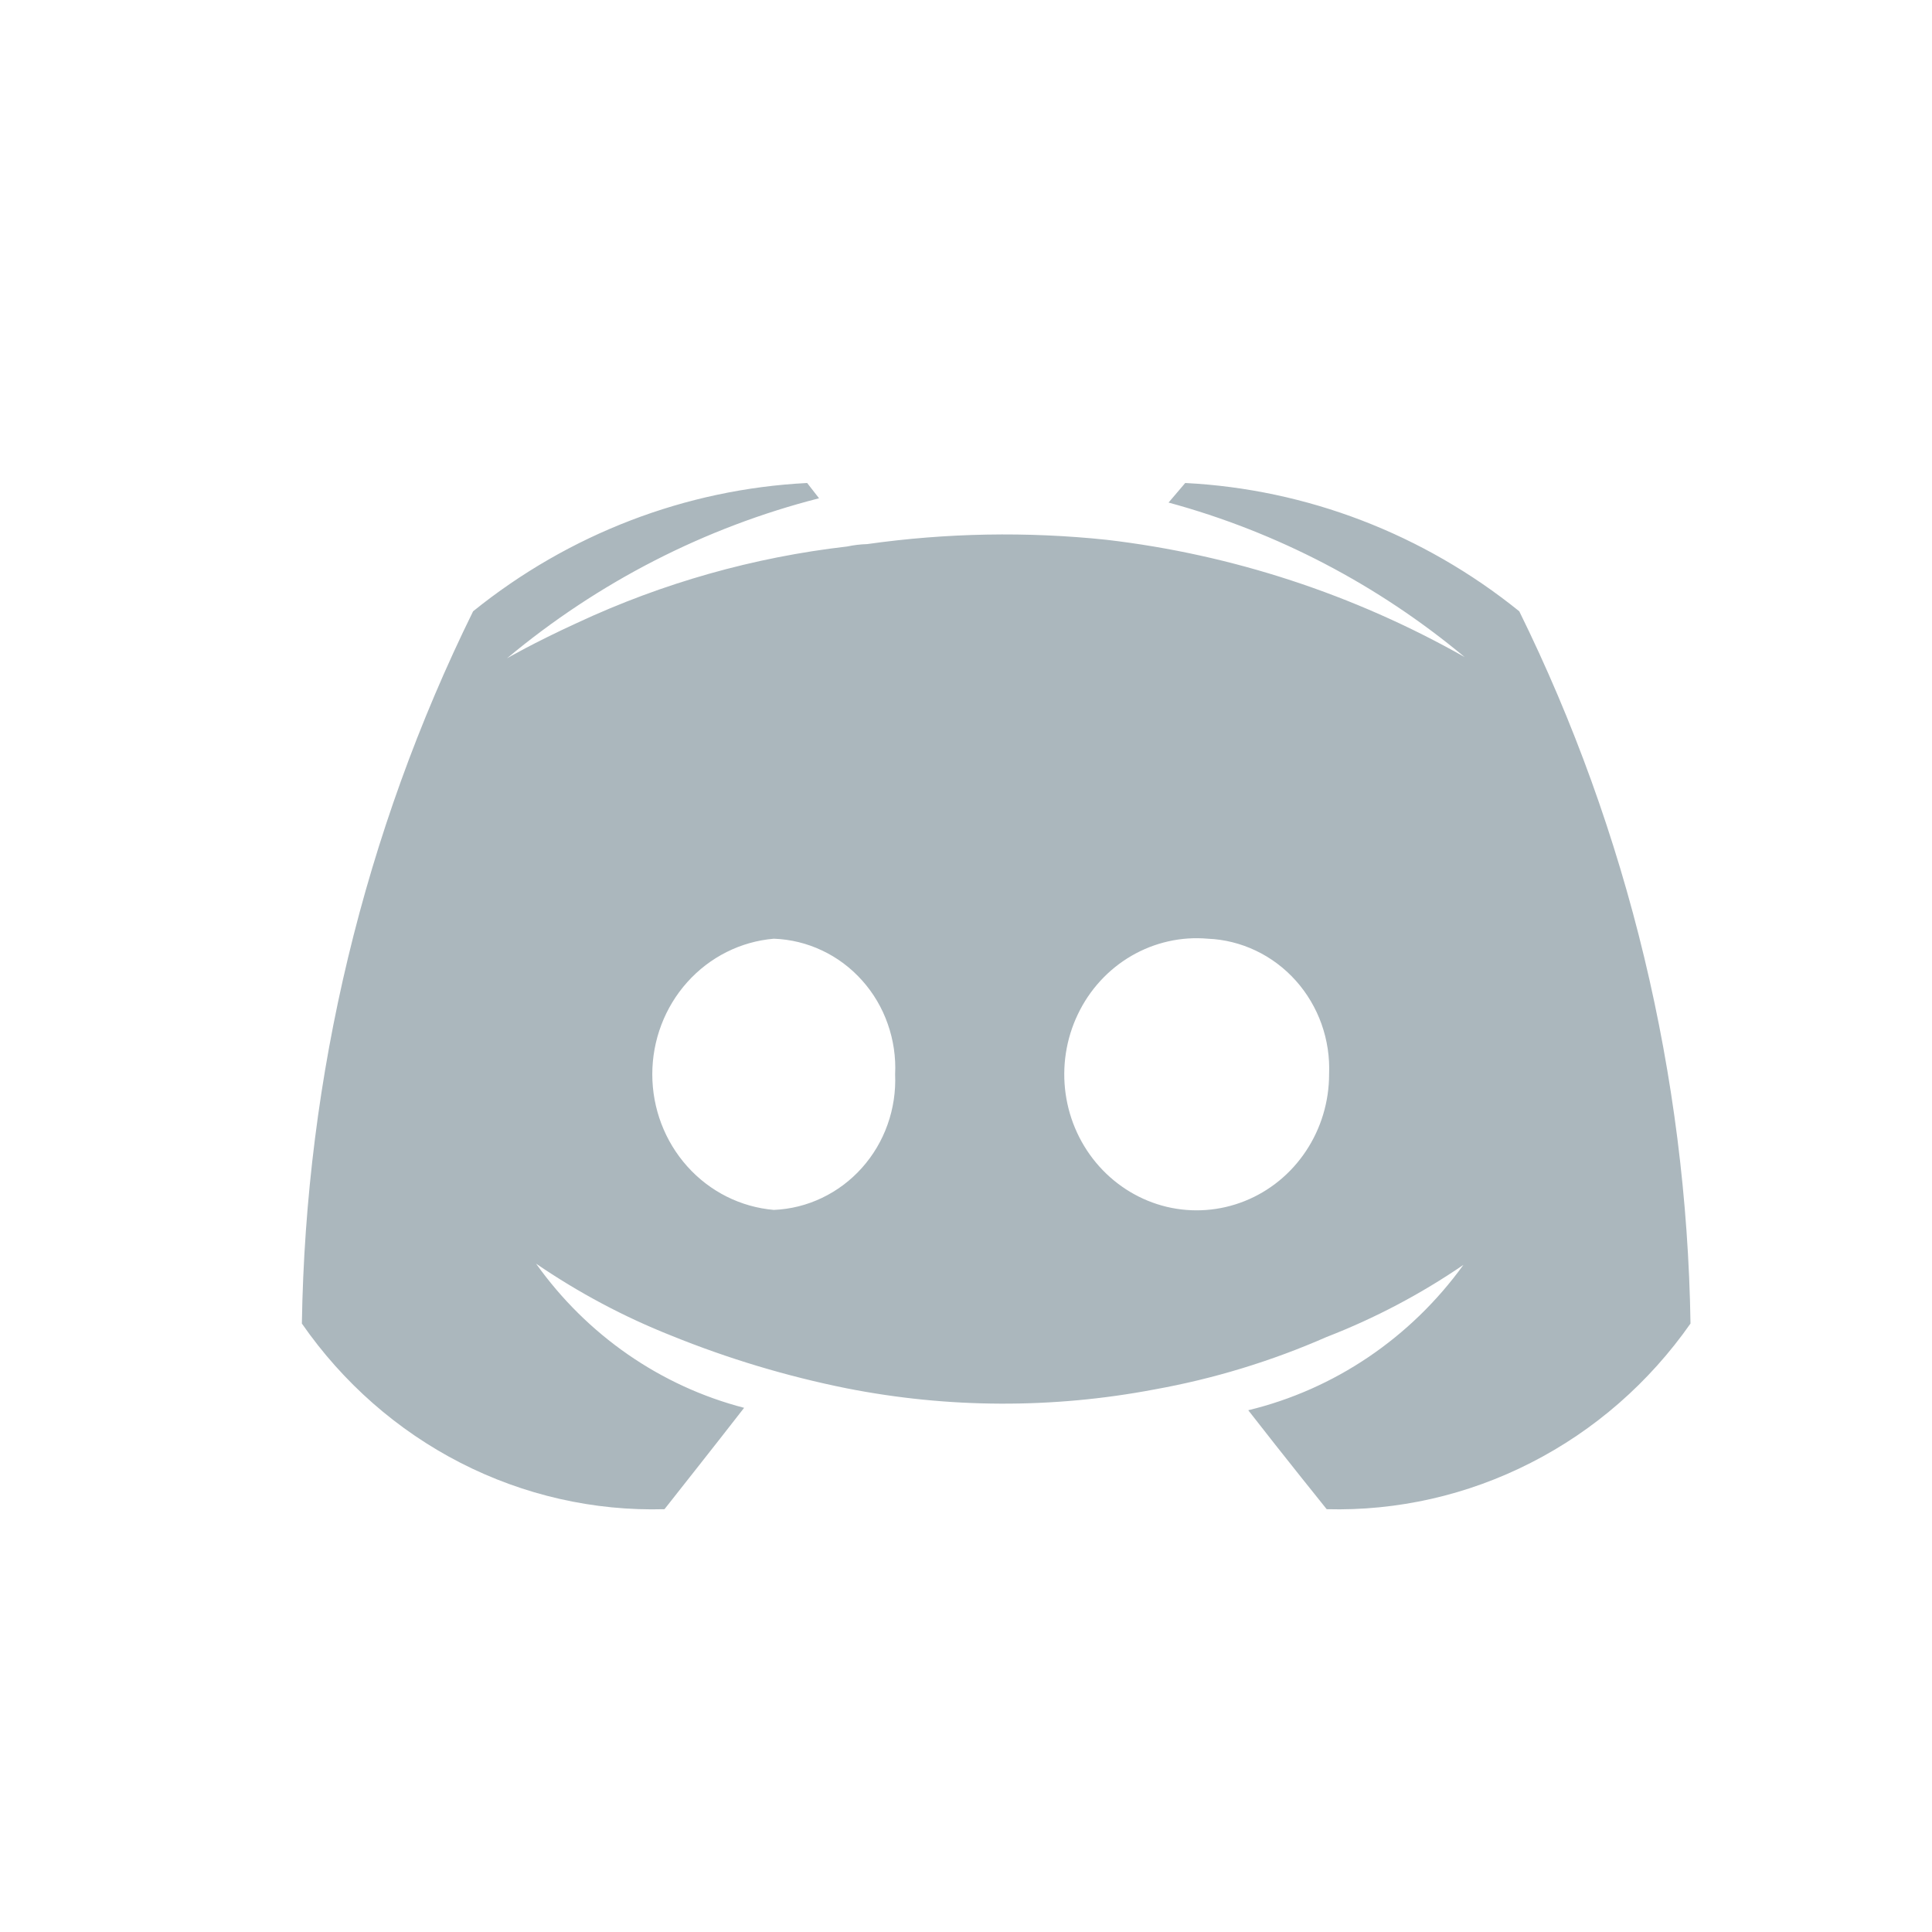 <svg width="32" height="32" viewBox="0 0 32 32" fill="none" xmlns="http://www.w3.org/2000/svg">
    <path fill-rule="evenodd" clip-rule="evenodd" d="M20.675 23.358C21.265 24.117 21.974 24.997 21.974 24.997C23.146 25.028 24.308 24.764 25.358 24.227C26.409 23.692 27.315 22.9 28 21.922C27.936 17.819 26.966 13.786 25.164 10.125C23.578 8.845 21.645 8.102 19.631 8L19.355 8.324C21.148 8.811 22.819 9.683 24.259 10.883C22.425 9.845 20.412 9.185 18.331 8.941C17.011 8.802 15.679 8.826 14.363 9.012C14.251 9.015 14.139 9.029 14.029 9.052C12.483 9.23 10.975 9.656 9.559 10.317C8.83 10.651 8.397 10.904 8.397 10.904C9.91 9.641 11.675 8.736 13.566 8.253L13.369 8C11.355 8.102 9.422 8.845 7.836 10.125C6.033 13.786 5.064 17.819 5 21.922C5.679 22.901 6.582 23.694 7.629 24.23C8.677 24.766 9.836 25.03 11.006 24.997C11.006 24.997 11.236 24.706 11.543 24.316C11.782 24.013 12.067 23.65 12.325 23.318C10.941 22.959 9.722 22.114 8.879 20.93C9.583 21.411 10.335 21.812 11.124 22.124C12.061 22.504 13.03 22.795 14.019 22.994C15.703 23.327 17.433 23.334 19.119 23.014C20.1 22.838 21.058 22.546 21.974 22.144C22.771 21.835 23.53 21.435 24.239 20.95C23.365 22.16 22.102 23.013 20.675 23.358ZM11.384 16.267C11.757 15.851 12.269 15.594 12.818 15.548C13.094 15.558 13.365 15.624 13.616 15.743C13.867 15.861 14.092 16.03 14.279 16.239C14.466 16.448 14.611 16.693 14.704 16.96C14.798 17.227 14.84 17.51 14.826 17.794C14.838 18.077 14.796 18.359 14.701 18.626C14.607 18.892 14.462 19.136 14.275 19.345C14.089 19.553 13.864 19.722 13.614 19.841C13.364 19.961 13.093 20.028 12.818 20.04C12.269 19.993 11.757 19.737 11.384 19.32C11.011 18.904 10.804 18.359 10.804 17.794C10.804 17.228 11.011 16.683 11.384 16.267ZM18.74 15.832C19.124 15.609 19.565 15.509 20.005 15.548C20.281 15.559 20.551 15.627 20.801 15.746C21.051 15.865 21.276 16.034 21.463 16.243C21.649 16.451 21.794 16.696 21.889 16.962C21.983 17.228 22.026 17.511 22.014 17.794C22.014 18.247 21.88 18.691 21.631 19.065C21.382 19.44 21.028 19.729 20.617 19.893C20.205 20.058 19.755 20.091 19.325 19.989C18.895 19.886 18.505 19.652 18.206 19.318C17.907 18.984 17.713 18.565 17.65 18.116C17.587 17.667 17.657 17.208 17.852 16.801C18.046 16.393 18.355 16.056 18.74 15.832Z" fill="#ABB7BD"/>
</svg>
